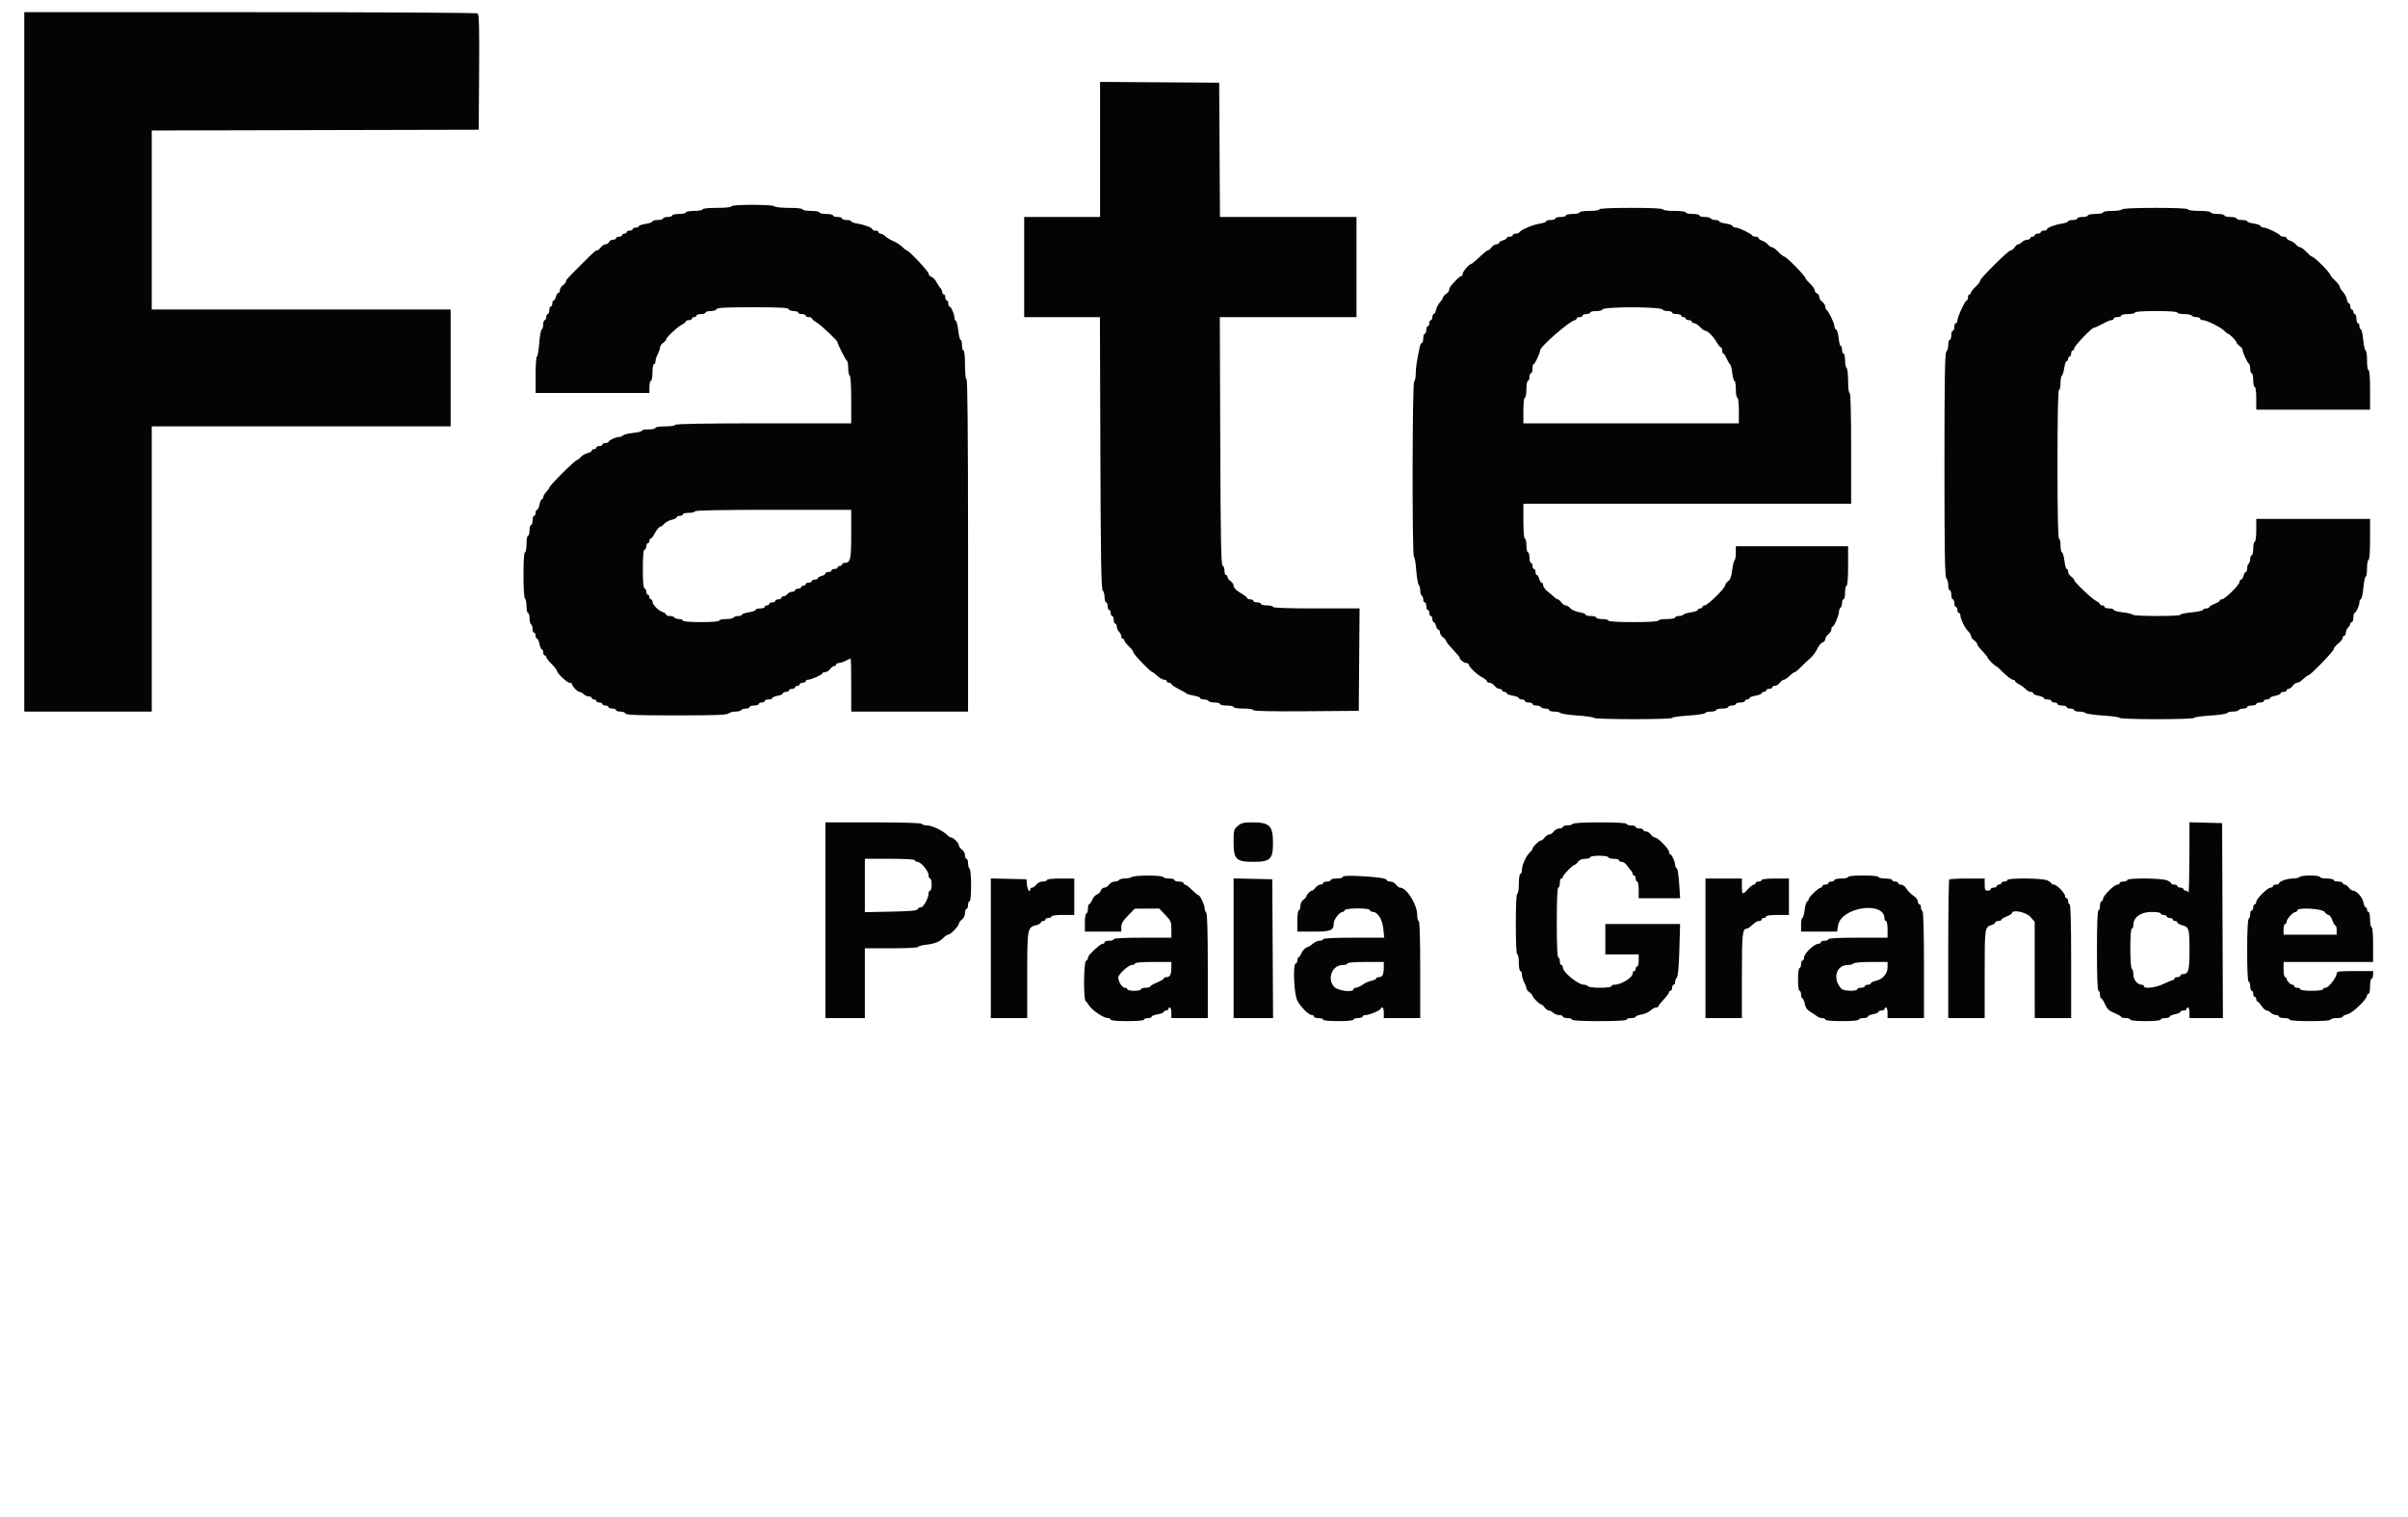 <svg id="svg" version="1.1" xmlns="http://www.w3.org/2000/svg" xmlns:xlink="http://www.w3.org/1999/xlink" width="400" height="251.972" viewBox="0, 0, 400,251.972"><g id="svgg"><path id="path0" d="M4.033 60.113 L 4.033 118.210 14.619 118.210 L 25.205 118.210 25.205 94.518 L 25.205 70.825 50.032 70.825 L 74.858 70.825 74.858 61.122 L 74.858 51.418 50.032 51.418 L 25.205 51.418 25.205 36.548 L 25.205 21.678 52.363 21.614 L 79.521 21.550 79.587 11.989 C 79.639 4.508,79.584 2.384,79.335 2.226 C 79.160 2.115,62.146 2.022,41.525 2.020 L 4.033 2.016 4.033 60.113 M182.735 24.824 L 182.735 36.043 176.434 36.043 L 170.132 36.043 170.132 44.360 L 170.132 52.678 176.422 52.678 L 182.712 52.678 182.786 75.224 C 182.844 92.844,182.930 97.838,183.176 98.085 C 183.349 98.258,183.491 98.774,183.491 99.231 C 183.491 99.689,183.604 100.063,183.743 100.063 C 183.882 100.063,183.995 100.347,183.995 100.693 C 183.995 101.040,184.108 101.323,184.247 101.323 C 184.386 101.323,184.499 101.550,184.499 101.827 C 184.499 102.105,184.612 102.331,184.751 102.331 C 184.890 102.331,185.003 102.615,185.003 102.962 C 185.003 103.308,185.117 103.592,185.255 103.592 C 185.394 103.592,185.507 103.810,185.507 104.078 C 185.507 104.345,185.677 104.734,185.885 104.942 C 186.093 105.150,186.263 105.498,186.263 105.716 C 186.263 105.934,186.377 106.112,186.515 106.112 C 186.654 106.112,186.767 106.237,186.767 106.389 C 186.767 106.541,187.108 106.984,187.524 107.372 C 187.940 107.761,188.280 108.219,188.280 108.390 C 188.280 108.690,191.145 111.657,191.435 111.657 C 191.514 111.657,191.884 111.941,192.258 112.287 C 192.632 112.634,193.137 112.917,193.381 112.917 C 193.625 112.917,193.825 113.031,193.825 113.170 C 193.825 113.308,193.995 113.422,194.203 113.422 C 194.411 113.422,194.581 113.517,194.581 113.634 C 194.581 113.751,195.120 114.118,195.778 114.450 C 196.437 114.782,197.032 115.126,197.101 115.215 C 197.171 115.303,197.710 115.457,198.299 115.555 C 198.888 115.654,199.370 115.838,199.370 115.964 C 199.370 116.091,199.647 116.194,199.985 116.194 C 200.324 116.194,200.670 116.307,200.756 116.446 C 200.842 116.585,201.302 116.698,201.779 116.698 C 202.256 116.698,202.647 116.812,202.647 116.950 C 202.647 117.089,203.157 117.202,203.781 117.202 C 204.405 117.202,204.915 117.316,204.915 117.454 C 204.915 117.596,205.629 117.706,206.553 117.706 C 207.491 117.706,208.192 117.815,208.192 117.962 C 208.192 118.130,211.161 118.195,216.950 118.151 L 225.709 118.084 225.775 109.578 L 225.842 101.071 218.655 101.071 C 214.032 101.071,211.468 100.981,211.468 100.819 C 211.468 100.681,211.014 100.567,210.460 100.567 C 209.905 100.567,209.452 100.454,209.452 100.315 C 209.452 100.176,209.168 100.063,208.822 100.063 C 208.475 100.063,208.192 99.950,208.192 99.811 C 208.192 99.672,207.965 99.559,207.687 99.559 C 207.410 99.559,207.183 99.470,207.183 99.361 C 207.183 99.252,206.815 98.947,206.364 98.682 C 205.319 98.068,204.915 97.665,204.915 97.238 C 204.915 97.051,204.688 96.734,204.411 96.534 C 204.134 96.335,203.907 96.026,203.907 95.849 C 203.907 95.671,203.793 95.526,203.655 95.526 C 203.516 95.526,203.403 95.195,203.403 94.791 C 203.403 94.387,203.261 94.009,203.088 93.951 C 202.840 93.868,202.757 89.453,202.700 73.262 L 202.627 52.678 213.979 52.678 L 225.331 52.678 225.331 44.360 L 225.331 36.043 213.991 36.043 L 202.652 36.043 202.586 24.890 L 202.520 13.737 192.628 13.671 L 182.735 13.605 182.735 24.824 M121.487 34.279 C 121.487 34.429,120.521 34.531,119.093 34.531 C 117.664 34.531,116.698 34.632,116.698 34.783 C 116.698 34.921,116.074 35.035,115.312 35.035 C 114.549 35.035,113.926 35.148,113.926 35.287 C 113.926 35.425,113.415 35.539,112.791 35.539 C 112.168 35.539,111.657 35.652,111.657 35.791 C 111.657 35.929,111.317 36.043,110.901 36.043 C 110.485 36.043,110.145 36.156,110.145 36.295 C 110.145 36.434,109.748 36.547,109.263 36.547 C 108.778 36.547,108.381 36.653,108.381 36.784 C 108.381 36.914,107.870 37.097,107.246 37.190 C 106.623 37.284,106.112 37.461,106.112 37.584 C 106.112 37.707,105.885 37.807,105.608 37.807 C 105.331 37.807,105.104 37.921,105.104 38.059 C 105.104 38.198,104.877 38.311,104.600 38.311 C 104.323 38.311,104.096 38.425,104.096 38.563 C 104.096 38.702,103.926 38.815,103.718 38.815 C 103.510 38.815,103.340 38.929,103.340 39.067 C 103.340 39.206,103.113 39.319,102.836 39.319 C 102.558 39.319,102.331 39.433,102.331 39.572 C 102.331 39.710,102.101 39.824,101.819 39.824 C 101.538 39.824,101.242 39.994,101.162 40.202 C 101.083 40.410,100.828 40.580,100.596 40.580 C 100.364 40.580,100.011 40.807,99.811 41.084 C 99.611 41.361,99.335 41.588,99.197 41.588 C 98.930 41.588,98.741 41.757,96.462 44.036 C 94.183 46.315,94.014 46.504,94.014 46.771 C 94.014 46.909,93.787 47.185,93.510 47.385 C 93.233 47.585,93.006 47.950,93.006 48.197 C 93.006 48.443,92.894 48.645,92.758 48.645 C 92.622 48.645,92.440 48.929,92.353 49.275 C 92.266 49.622,92.094 49.905,91.970 49.905 C 91.847 49.905,91.745 50.132,91.745 50.410 C 91.745 50.687,91.632 50.914,91.493 50.914 C 91.355 50.914,91.241 51.197,91.241 51.544 C 91.241 51.890,91.128 52.174,90.989 52.174 C 90.851 52.174,90.737 52.401,90.737 52.678 C 90.737 52.955,90.624 53.182,90.485 53.182 C 90.347 53.182,90.233 53.513,90.233 53.917 C 90.233 54.322,90.122 54.690,89.987 54.736 C 89.851 54.783,89.664 55.813,89.572 57.026 C 89.479 58.239,89.306 59.231,89.188 59.231 C 89.070 59.231,88.973 60.592,88.973 62.256 L 88.973 65.280 98.425 65.280 L 107.876 65.280 107.876 64.272 C 107.876 63.718,107.990 63.264,108.129 63.264 C 108.267 63.264,108.381 62.640,108.381 61.878 C 108.381 61.115,108.494 60.491,108.633 60.491 C 108.771 60.491,108.885 60.278,108.885 60.016 C 108.885 59.755,109.054 59.216,109.261 58.819 C 109.468 58.422,109.638 57.924,109.639 57.712 C 109.640 57.500,109.868 57.163,110.145 56.963 C 110.422 56.763,110.649 56.511,110.649 56.403 C 110.649 56.079,112.489 54.337,113.233 53.956 C 113.614 53.761,113.926 53.507,113.926 53.392 C 113.926 53.276,114.152 53.182,114.430 53.182 C 114.707 53.182,114.934 53.069,114.934 52.930 C 114.934 52.791,115.104 52.678,115.312 52.678 C 115.520 52.678,115.690 52.565,115.690 52.426 C 115.690 52.287,116.030 52.174,116.446 52.174 C 116.862 52.174,117.202 52.060,117.202 51.922 C 117.202 51.783,117.590 51.670,118.063 51.670 C 118.537 51.670,118.972 51.528,119.030 51.355 C 119.110 51.115,120.535 51.040,125.016 51.040 C 129.497 51.040,130.922 51.115,131.002 51.355 C 131.060 51.528,131.438 51.670,131.842 51.670 C 132.246 51.670,132.577 51.783,132.577 51.922 C 132.577 52.060,132.861 52.174,133.207 52.174 C 133.554 52.174,133.837 52.287,133.837 52.426 C 133.837 52.565,134.064 52.678,134.342 52.678 C 134.619 52.678,134.846 52.767,134.846 52.876 C 134.846 52.984,135.164 53.261,135.552 53.491 C 136.358 53.967,139.130 56.572,139.130 56.853 C 139.130 57.175,140.489 59.857,140.696 59.945 C 140.806 59.992,140.895 60.524,140.895 61.128 C 140.895 61.732,141.008 62.296,141.147 62.382 C 141.297 62.475,141.399 64.107,141.399 66.429 L 141.399 70.321 126.780 70.321 C 117.202 70.321,112.161 70.408,112.161 70.573 C 112.161 70.716,111.447 70.825,110.523 70.825 C 109.599 70.825,108.885 70.935,108.885 71.078 C 108.885 71.216,108.374 71.330,107.750 71.330 C 107.127 71.330,106.616 71.427,106.616 71.546 C 106.616 71.666,105.976 71.829,105.194 71.910 C 104.412 71.991,103.652 72.177,103.505 72.323 C 103.359 72.470,103.057 72.590,102.835 72.590 C 102.312 72.590,101.076 73.165,101.073 73.409 C 101.072 73.513,100.844 73.598,100.567 73.598 C 100.290 73.598,100.063 73.711,100.063 73.850 C 100.063 73.989,99.836 74.102,99.559 74.102 C 99.282 74.102,99.055 74.216,99.055 74.354 C 99.055 74.493,98.885 74.606,98.677 74.606 C 98.469 74.606,98.299 74.717,98.299 74.853 C 98.299 74.989,97.987 75.178,97.606 75.272 C 97.224 75.366,96.729 75.652,96.505 75.907 C 96.281 76.162,96.022 76.371,95.929 76.371 C 95.566 76.371,91.241 80.673,91.241 81.035 C 91.241 81.115,91.014 81.424,90.737 81.722 C 90.460 82.019,90.233 82.411,90.233 82.593 C 90.233 82.775,90.132 82.924,90.009 82.924 C 89.886 82.924,89.711 83.321,89.620 83.806 C 89.529 84.291,89.346 84.688,89.214 84.688 C 89.081 84.688,88.973 84.915,88.973 85.192 C 88.973 85.469,88.859 85.696,88.721 85.696 C 88.582 85.696,88.469 86.037,88.469 86.452 C 88.469 86.868,88.355 87.209,88.217 87.209 C 88.078 87.209,87.965 87.606,87.965 88.091 C 87.965 88.576,87.851 88.973,87.713 88.973 C 87.574 88.973,87.461 89.597,87.461 90.359 C 87.461 91.122,87.347 91.745,87.209 91.745 C 87.052 91.745,86.957 93.169,86.957 95.511 C 86.957 97.750,87.059 99.340,87.209 99.433 C 87.347 99.519,87.461 100.092,87.461 100.708 C 87.461 101.324,87.574 101.827,87.713 101.827 C 87.851 101.827,87.965 102.218,87.965 102.695 C 87.965 103.172,88.078 103.632,88.217 103.718 C 88.355 103.803,88.469 104.150,88.469 104.489 C 88.469 104.827,88.582 105.104,88.721 105.104 C 88.859 105.104,88.973 105.331,88.973 105.608 C 88.973 105.885,89.081 106.112,89.214 106.112 C 89.346 106.112,89.529 106.509,89.620 106.994 C 89.711 107.480,89.886 107.876,90.009 107.876 C 90.132 107.876,90.233 108.103,90.233 108.381 C 90.233 108.658,90.347 108.885,90.485 108.885 C 90.624 108.885,90.737 109.002,90.737 109.145 C 90.737 109.288,91.134 109.803,91.619 110.288 C 92.105 110.773,92.502 111.277,92.502 111.409 C 92.502 111.812,94.199 113.422,94.623 113.422 C 94.842 113.422,95.022 113.518,95.022 113.635 C 95.022 113.980,95.936 114.934,96.267 114.934 C 96.434 114.934,96.740 115.104,96.948 115.312 C 97.156 115.520,97.545 115.690,97.813 115.690 C 98.080 115.690,98.299 115.803,98.299 115.942 C 98.299 116.081,98.469 116.194,98.677 116.194 C 98.885 116.194,99.055 116.307,99.055 116.446 C 99.055 116.585,99.282 116.698,99.559 116.698 C 99.836 116.698,100.063 116.812,100.063 116.950 C 100.063 117.089,100.290 117.202,100.567 117.202 C 100.844 117.202,101.071 117.316,101.071 117.454 C 101.071 117.593,101.355 117.706,101.701 117.706 C 102.048 117.706,102.331 117.820,102.331 117.958 C 102.331 118.097,102.662 118.210,103.067 118.210 C 103.471 118.210,103.849 118.352,103.907 118.526 C 103.988 118.769,105.905 118.841,112.359 118.841 C 118.700 118.841,120.782 118.765,121.021 118.526 C 121.194 118.352,121.703 118.210,122.153 118.210 C 122.602 118.210,123.040 118.097,123.125 117.958 C 123.211 117.820,123.558 117.706,123.896 117.706 C 124.235 117.706,124.512 117.593,124.512 117.454 C 124.512 117.316,124.852 117.202,125.268 117.202 C 125.684 117.202,126.024 117.089,126.024 116.950 C 126.024 116.812,126.251 116.698,126.528 116.698 C 126.805 116.698,127.032 116.585,127.032 116.446 C 127.032 116.307,127.316 116.194,127.662 116.194 C 128.009 116.194,128.292 116.093,128.292 115.970 C 128.292 115.847,128.689 115.672,129.175 115.581 C 129.660 115.490,130.057 115.307,130.057 115.174 C 130.057 115.042,130.284 114.934,130.561 114.934 C 130.838 114.934,131.065 114.820,131.065 114.682 C 131.065 114.543,131.292 114.430,131.569 114.430 C 131.846 114.430,132.073 114.316,132.073 114.178 C 132.073 114.039,132.243 113.926,132.451 113.926 C 132.659 113.926,132.829 113.812,132.829 113.674 C 132.829 113.535,133.056 113.422,133.333 113.422 C 133.611 113.422,133.837 113.308,133.837 113.170 C 133.837 113.031,134.007 112.917,134.214 112.917 C 134.739 112.917,136.610 112.084,136.610 111.850 C 136.610 111.744,136.812 111.657,137.058 111.657 C 137.305 111.657,137.670 111.430,137.870 111.153 C 138.070 110.876,138.379 110.649,138.556 110.649 C 138.733 110.649,138.878 110.536,138.878 110.397 C 138.878 110.258,139.077 110.144,139.319 110.143 C 139.562 110.143,140.085 109.972,140.482 109.765 C 140.880 109.558,141.248 109.389,141.302 109.389 C 141.355 109.389,141.399 111.374,141.399 113.800 L 141.399 118.210 151.103 118.210 L 160.807 118.210 160.807 90.611 C 160.807 72.380,160.721 63.012,160.555 63.012 C 160.404 63.012,160.302 62.046,160.302 60.618 C 160.302 59.189,160.201 58.223,160.050 58.223 C 159.912 58.223,159.798 57.826,159.798 57.341 C 159.798 56.856,159.700 56.459,159.579 56.459 C 159.458 56.459,159.283 55.782,159.189 54.954 C 159.096 54.127,158.911 53.383,158.779 53.301 C 158.646 53.219,158.538 52.955,158.538 52.713 C 158.538 52.162,157.971 50.918,157.719 50.916 C 157.615 50.915,157.530 50.687,157.530 50.410 C 157.530 50.132,157.417 49.905,157.278 49.905 C 157.139 49.905,157.026 49.679,157.026 49.401 C 157.026 49.124,156.912 48.897,156.774 48.897 C 156.635 48.897,156.522 48.735,156.522 48.537 C 156.522 48.339,156.380 48.027,156.207 47.844 C 156.033 47.661,155.732 47.201,155.536 46.822 C 155.341 46.443,154.972 46.067,154.717 45.986 C 154.462 45.905,154.253 45.665,154.253 45.452 C 154.253 45.084,150.959 41.588,150.613 41.588 C 150.523 41.588,150.186 41.324,149.864 41.002 C 149.541 40.680,148.894 40.258,148.426 40.066 C 147.957 39.874,147.354 39.514,147.085 39.266 C 146.817 39.018,146.448 38.815,146.266 38.815 C 146.084 38.815,145.936 38.702,145.936 38.563 C 145.936 38.425,145.709 38.311,145.432 38.311 C 145.154 38.311,144.928 38.226,144.928 38.121 C 144.928 37.835,143.681 37.345,142.470 37.155 C 141.881 37.062,141.399 36.888,141.399 36.767 C 141.399 36.646,141.059 36.547,140.643 36.547 C 140.227 36.547,139.887 36.434,139.887 36.295 C 139.887 36.156,139.546 36.043,139.130 36.043 C 138.715 36.043,138.374 35.929,138.374 35.791 C 138.374 35.652,137.864 35.539,137.240 35.539 C 136.616 35.539,136.106 35.425,136.106 35.287 C 136.106 35.148,135.482 35.035,134.720 35.035 C 133.957 35.035,133.333 34.921,133.333 34.783 C 133.333 34.633,132.414 34.531,131.080 34.531 C 129.840 34.531,128.756 34.417,128.670 34.279 C 128.579 34.130,127.072 34.026,125.001 34.026 C 122.826 34.026,121.487 34.123,121.487 34.279 M265.658 34.783 C 265.658 34.925,264.944 35.035,264.020 35.035 C 263.096 35.035,262.382 35.145,262.382 35.287 C 262.382 35.425,261.871 35.539,261.248 35.539 C 260.624 35.539,260.113 35.652,260.113 35.791 C 260.113 35.929,259.716 36.043,259.231 36.043 C 258.746 36.043,258.349 36.156,258.349 36.295 C 258.349 36.434,258.009 36.547,257.593 36.547 C 257.177 36.547,256.837 36.647,256.837 36.770 C 256.837 36.893,256.323 37.071,255.695 37.165 C 254.596 37.330,252.515 38.237,252.342 38.626 C 252.296 38.730,252.041 38.815,251.775 38.815 C 251.509 38.815,251.292 38.929,251.292 39.067 C 251.292 39.206,251.065 39.319,250.788 39.319 C 250.510 39.319,250.284 39.421,250.284 39.544 C 250.284 39.668,250.000 39.840,249.653 39.927 C 249.307 40.014,249.023 40.196,249.023 40.332 C 249.023 40.468,248.822 40.580,248.575 40.580 C 248.328 40.580,247.963 40.807,247.763 41.084 C 247.563 41.361,247.307 41.588,247.194 41.588 C 247.003 41.588,246.723 41.818,245.125 43.289 C 244.787 43.601,244.442 43.856,244.360 43.856 C 244.045 43.856,242.974 45.113,242.974 45.483 C 242.974 45.697,242.866 45.873,242.734 45.873 C 242.513 45.873,241.815 46.531,241.021 47.488 C 240.848 47.697,240.706 48.015,240.706 48.196 C 240.706 48.376,240.479 48.666,240.202 48.839 C 239.924 49.012,239.698 49.271,239.698 49.414 C 239.698 49.557,239.476 49.912,239.206 50.202 C 238.936 50.492,238.643 51.055,238.556 51.452 C 238.469 51.849,238.293 52.174,238.165 52.174 C 238.038 52.174,237.933 52.401,237.933 52.678 C 237.933 52.955,237.820 53.182,237.681 53.182 C 237.543 53.182,237.429 53.409,237.429 53.686 C 237.429 53.963,237.316 54.190,237.177 54.190 C 237.038 54.190,236.925 54.474,236.925 54.820 C 236.925 55.167,236.812 55.451,236.673 55.451 C 236.534 55.451,236.421 55.791,236.421 56.207 C 236.421 56.623,236.320 56.963,236.197 56.963 C 236.075 56.963,235.910 57.275,235.831 57.656 C 235.319 60.131,235.189 61.002,235.176 62.052 C 235.167 62.702,235.047 63.304,234.909 63.390 C 234.595 63.584,234.558 92.502,234.871 92.502 C 234.990 92.502,235.162 93.491,235.255 94.700 C 235.348 95.909,235.535 97.010,235.671 97.145 C 235.806 97.280,235.917 97.702,235.917 98.082 C 235.917 98.462,236.030 98.843,236.169 98.929 C 236.307 99.014,236.421 99.305,236.421 99.574 C 236.421 99.843,236.534 100.063,236.673 100.063 C 236.812 100.063,236.925 100.347,236.925 100.693 C 236.925 101.040,237.038 101.323,237.177 101.323 C 237.316 101.323,237.429 101.550,237.429 101.827 C 237.429 102.105,237.543 102.331,237.681 102.331 C 237.820 102.331,237.933 102.558,237.933 102.836 C 237.933 103.113,238.034 103.340,238.158 103.340 C 238.282 103.340,238.454 103.623,238.541 103.970 C 238.628 104.316,238.810 104.600,238.946 104.600 C 239.082 104.600,239.193 104.802,239.193 105.048 C 239.193 105.295,239.420 105.660,239.698 105.860 C 239.975 106.060,240.202 106.317,240.202 106.431 C 240.202 106.546,240.457 106.916,240.769 107.255 C 242.207 108.817,242.470 109.129,242.470 109.272 C 242.470 109.575,243.199 110.145,243.586 110.145 C 243.804 110.145,243.982 110.246,243.982 110.370 C 243.982 110.756,245.335 112.066,246.191 112.508 C 246.640 112.741,247.007 113.041,247.007 113.176 C 247.007 113.311,247.209 113.422,247.455 113.422 C 247.702 113.422,248.067 113.648,248.267 113.926 C 248.467 114.203,248.832 114.430,249.079 114.430 C 249.326 114.430,249.527 114.543,249.527 114.682 C 249.527 114.820,249.698 114.934,249.905 114.934 C 250.113 114.934,250.284 115.037,250.284 115.164 C 250.284 115.290,250.737 115.470,251.292 115.564 C 251.846 115.658,252.300 115.838,252.300 115.964 C 252.300 116.091,252.527 116.194,252.804 116.194 C 253.081 116.194,253.308 116.307,253.308 116.446 C 253.308 116.585,253.592 116.698,253.938 116.698 C 254.285 116.698,254.568 116.812,254.568 116.950 C 254.568 117.089,254.845 117.202,255.184 117.202 C 255.522 117.202,255.869 117.316,255.955 117.454 C 256.040 117.593,256.387 117.706,256.726 117.706 C 257.064 117.706,257.341 117.820,257.341 117.958 C 257.341 118.097,257.715 118.210,258.173 118.210 C 258.630 118.210,259.112 118.317,259.244 118.448 C 259.376 118.578,260.649 118.765,262.075 118.862 C 263.500 118.960,264.726 119.137,264.799 119.255 C 264.973 119.537,277.757 119.537,277.757 119.256 C 277.757 119.138,278.976 118.963,280.466 118.867 C 281.957 118.771,283.214 118.584,283.260 118.452 C 283.306 118.319,283.731 118.210,284.205 118.210 C 284.679 118.210,285.066 118.097,285.066 117.958 C 285.066 117.820,285.520 117.706,286.074 117.706 C 286.629 117.706,287.083 117.593,287.083 117.454 C 287.083 117.316,287.366 117.202,287.713 117.202 C 288.059 117.202,288.343 117.089,288.343 116.950 C 288.343 116.812,288.683 116.698,289.099 116.698 C 289.515 116.698,289.855 116.585,289.855 116.446 C 289.855 116.307,290.025 116.194,290.233 116.194 C 290.441 116.194,290.611 116.091,290.611 115.964 C 290.611 115.838,291.065 115.658,291.619 115.564 C 292.174 115.470,292.628 115.290,292.628 115.164 C 292.628 115.037,292.798 114.934,293.006 114.934 C 293.214 114.934,293.384 114.820,293.384 114.682 C 293.384 114.543,293.611 114.430,293.888 114.430 C 294.165 114.430,294.392 114.316,294.392 114.178 C 294.392 114.039,294.594 113.926,294.840 113.926 C 295.087 113.926,295.452 113.699,295.652 113.422 C 295.852 113.144,296.155 112.917,296.326 112.917 C 296.498 112.917,296.921 112.634,297.268 112.287 C 297.614 111.941,297.998 111.657,298.121 111.657 C 298.243 111.657,298.694 111.289,299.123 110.838 C 299.552 110.388,300.244 109.735,300.661 109.389 C 301.078 109.042,301.612 108.336,301.848 107.819 C 302.084 107.302,302.488 106.813,302.745 106.731 C 303.003 106.649,303.214 106.388,303.214 106.151 C 303.214 105.914,303.440 105.556,303.718 105.356 C 303.995 105.156,304.222 104.791,304.222 104.544 C 304.222 104.298,304.308 104.096,304.414 104.096 C 304.674 104.096,305.482 102.198,305.482 101.588 C 305.482 101.320,305.595 101.031,305.734 100.945 C 305.873 100.860,305.986 100.513,305.986 100.174 C 305.986 99.836,306.100 99.559,306.238 99.559 C 306.377 99.559,306.490 99.049,306.490 98.425 C 306.490 97.801,306.604 97.290,306.742 97.290 C 306.897 97.290,306.994 96.030,306.994 94.014 L 306.994 90.737 297.669 90.737 L 288.343 90.737 288.343 91.857 C 288.343 92.472,288.244 93.037,288.124 93.111 C 288.004 93.186,287.830 93.907,287.739 94.714 C 287.621 95.754,287.429 96.285,287.076 96.539 C 286.802 96.736,286.578 97.048,286.578 97.233 C 286.578 97.697,283.657 100.567,283.184 100.567 C 282.971 100.567,282.798 100.681,282.798 100.819 C 282.798 100.958,282.628 101.071,282.420 101.071 C 282.212 101.071,282.042 101.178,282.042 101.308 C 282.042 101.438,281.530 101.621,280.904 101.715 C 280.279 101.809,279.705 101.986,279.629 102.108 C 279.553 102.231,279.214 102.331,278.876 102.331 C 278.538 102.331,278.261 102.445,278.261 102.583 C 278.261 102.722,277.637 102.836,276.875 102.836 C 276.112 102.836,275.488 102.949,275.488 103.088 C 275.488 103.245,273.934 103.340,271.330 103.340 C 268.725 103.340,267.171 103.245,267.171 103.088 C 267.171 102.949,266.717 102.836,266.163 102.836 C 265.608 102.836,265.154 102.722,265.154 102.583 C 265.154 102.445,264.757 102.331,264.272 102.331 C 263.787 102.331,263.390 102.228,263.390 102.102 C 263.390 101.975,262.909 101.790,262.320 101.691 C 261.732 101.591,261.066 101.298,260.841 101.039 C 260.616 100.779,260.272 100.567,260.076 100.567 C 259.881 100.567,259.557 100.340,259.357 100.063 C 259.157 99.786,258.897 99.559,258.780 99.559 C 258.662 99.559,258.423 99.417,258.249 99.244 C 258.076 99.071,257.575 98.645,257.135 98.299 C 256.696 97.952,256.336 97.470,256.335 97.227 C 256.334 96.985,256.221 96.786,256.085 96.786 C 255.949 96.786,255.767 96.503,255.680 96.156 C 255.593 95.810,255.421 95.526,255.297 95.526 C 255.174 95.526,255.072 95.299,255.072 95.022 C 255.072 94.745,254.959 94.518,254.820 94.518 C 254.682 94.518,254.568 94.291,254.568 94.014 C 254.568 93.737,254.455 93.510,254.316 93.510 C 254.178 93.510,254.064 93.113,254.064 92.628 C 254.064 92.142,253.951 91.745,253.812 91.745 C 253.674 91.745,253.560 91.235,253.560 90.611 C 253.560 89.987,253.447 89.477,253.308 89.477 C 253.155 89.477,253.056 88.343,253.056 86.578 L 253.056 83.680 280.277 83.680 L 307.498 83.680 307.498 74.480 C 307.498 68.515,307.410 65.280,307.246 65.280 C 307.100 65.280,306.994 64.445,306.994 63.279 C 306.994 62.178,306.881 61.207,306.742 61.122 C 306.604 61.036,306.490 60.462,306.490 59.846 C 306.490 59.231,306.377 58.727,306.238 58.727 C 306.100 58.727,305.986 58.444,305.986 58.097 C 305.986 57.750,305.887 57.467,305.766 57.467 C 305.645 57.467,305.489 56.876,305.420 56.154 C 305.351 55.432,305.166 54.799,305.010 54.747 C 304.854 54.695,304.726 54.446,304.726 54.193 C 304.726 53.695,303.710 51.596,303.403 51.460 C 303.299 51.414,303.214 51.183,303.214 50.948 C 303.214 50.713,302.987 50.357,302.710 50.158 C 302.432 49.958,302.205 49.589,302.205 49.338 C 302.205 49.087,302.035 48.816,301.827 48.736 C 301.619 48.657,301.449 48.422,301.449 48.215 C 301.449 48.009,301.109 47.521,300.693 47.133 C 300.277 46.744,299.937 46.354,299.937 46.265 C 299.937 45.883,296.718 42.596,296.344 42.596 C 296.213 42.596,295.789 42.256,295.400 41.840 C 295.012 41.424,294.554 41.084,294.383 41.084 C 294.213 41.084,293.890 40.873,293.665 40.616 C 293.441 40.358,293.003 40.067,292.691 39.969 C 292.379 39.870,292.124 39.684,292.124 39.555 C 292.124 39.425,291.906 39.319,291.640 39.319 C 291.375 39.319,291.120 39.234,291.073 39.130 C 290.937 38.823,288.838 37.807,288.340 37.807 C 288.087 37.807,287.840 37.686,287.791 37.539 C 287.742 37.391,287.222 37.206,286.636 37.128 C 286.050 37.049,285.570 36.886,285.570 36.766 C 285.570 36.645,285.293 36.547,284.955 36.547 C 284.617 36.547,284.270 36.434,284.184 36.295 C 284.098 36.156,283.638 36.043,283.161 36.043 C 282.684 36.043,282.294 35.929,282.294 35.791 C 282.294 35.652,281.783 35.539,281.159 35.539 C 280.536 35.539,280.025 35.425,280.025 35.287 C 280.025 35.141,279.227 35.035,278.135 35.035 C 277.043 35.035,276.244 34.928,276.244 34.783 C 276.244 34.623,274.312 34.531,270.951 34.531 C 267.591 34.531,265.658 34.623,265.658 34.783 M352.489 34.783 C 352.403 34.921,351.659 35.035,350.836 35.035 C 350.006 35.035,349.338 35.147,349.338 35.287 C 349.338 35.425,348.771 35.539,348.078 35.539 C 347.385 35.539,346.818 35.652,346.818 35.791 C 346.818 35.929,346.421 36.043,345.936 36.043 C 345.451 36.043,345.054 36.156,345.054 36.295 C 345.054 36.434,344.713 36.547,344.297 36.547 C 343.882 36.547,343.541 36.646,343.541 36.767 C 343.541 36.888,343.059 37.062,342.470 37.155 C 341.259 37.345,340.013 37.835,340.013 38.121 C 340.013 38.226,339.786 38.311,339.509 38.311 C 339.231 38.311,339.004 38.425,339.004 38.563 C 339.004 38.702,338.778 38.815,338.500 38.815 C 338.223 38.815,337.996 38.929,337.996 39.067 C 337.996 39.206,337.826 39.319,337.618 39.319 C 337.410 39.319,337.240 39.433,337.240 39.572 C 337.240 39.710,337.021 39.824,336.754 39.824 C 336.487 39.824,336.098 39.994,335.890 40.202 C 335.682 40.410,335.391 40.580,335.244 40.580 C 335.096 40.580,334.834 40.807,334.661 41.084 C 334.488 41.361,334.195 41.588,334.011 41.588 C 333.601 41.588,328.922 46.232,328.922 46.640 C 328.922 46.800,328.582 47.249,328.166 47.637 C 327.750 48.026,327.410 48.468,327.410 48.620 C 327.410 48.773,327.297 48.897,327.158 48.897 C 327.020 48.897,326.906 49.124,326.906 49.401 C 326.906 49.679,326.813 49.905,326.698 49.905 C 326.433 49.905,325.142 52.686,325.142 53.257 C 325.142 53.493,325.028 53.686,324.890 53.686 C 324.751 53.686,324.638 53.970,324.638 54.316 C 324.638 54.663,324.524 54.946,324.386 54.946 C 324.247 54.946,324.134 55.287,324.134 55.703 C 324.134 56.118,324.020 56.459,323.882 56.459 C 323.743 56.459,323.629 56.833,323.629 57.290 C 323.629 57.748,323.488 58.264,323.314 58.437 C 323.068 58.684,322.999 62.788,322.999 77.253 C 322.999 91.717,323.068 95.822,323.314 96.068 C 323.488 96.241,323.629 96.757,323.629 97.215 C 323.629 97.672,323.743 98.047,323.882 98.047 C 324.020 98.047,324.134 98.387,324.134 98.803 C 324.134 99.219,324.247 99.559,324.386 99.559 C 324.524 99.559,324.638 99.842,324.638 100.189 C 324.638 100.536,324.751 100.819,324.890 100.819 C 325.028 100.819,325.142 101.046,325.142 101.323 C 325.142 101.601,325.255 101.827,325.394 101.827 C 325.532 101.827,325.646 102.009,325.646 102.230 C 325.646 102.821,326.432 104.410,326.956 104.881 C 327.206 105.106,327.410 105.449,327.410 105.645 C 327.410 105.841,327.637 106.164,327.914 106.364 C 328.192 106.564,328.418 106.821,328.418 106.935 C 328.418 107.156,328.709 107.538,329.616 108.507 C 329.928 108.841,330.183 109.181,330.183 109.263 C 330.183 109.454,331.374 110.649,331.564 110.649 C 331.643 110.649,332.219 111.159,332.843 111.783 C 333.466 112.407,334.144 112.917,334.348 112.917 C 334.552 112.917,334.720 113.012,334.720 113.127 C 334.720 113.242,335.032 113.497,335.413 113.692 C 335.794 113.888,336.289 114.247,336.513 114.491 C 336.738 114.735,337.106 114.934,337.333 114.934 C 337.559 114.934,337.744 115.042,337.744 115.174 C 337.744 115.307,338.141 115.490,338.626 115.581 C 339.112 115.672,339.509 115.847,339.509 115.970 C 339.509 116.093,339.792 116.194,340.139 116.194 C 340.485 116.194,340.769 116.307,340.769 116.446 C 340.769 116.585,340.996 116.698,341.273 116.698 C 341.550 116.698,341.777 116.812,341.777 116.950 C 341.777 117.089,342.117 117.202,342.533 117.202 C 342.949 117.202,343.289 117.316,343.289 117.454 C 343.289 117.593,343.573 117.706,343.919 117.706 C 344.266 117.706,344.549 117.820,344.549 117.958 C 344.549 118.097,344.924 118.210,345.381 118.210 C 345.839 118.210,346.321 118.318,346.453 118.451 C 346.585 118.583,347.912 118.769,349.402 118.866 C 350.892 118.962,352.111 119.138,352.111 119.256 C 352.111 119.374,354.890 119.471,358.286 119.471 C 361.682 119.471,364.461 119.374,364.461 119.256 C 364.461 119.138,365.681 118.963,367.171 118.867 C 368.661 118.771,369.918 118.584,369.964 118.452 C 370.011 118.319,370.429 118.210,370.895 118.210 C 371.360 118.210,371.811 118.097,371.897 117.958 C 371.982 117.820,372.329 117.706,372.668 117.706 C 373.006 117.706,373.283 117.593,373.283 117.454 C 373.283 117.316,373.623 117.202,374.039 117.202 C 374.455 117.202,374.795 117.089,374.795 116.950 C 374.795 116.812,375.079 116.698,375.425 116.698 C 375.772 116.698,376.055 116.585,376.055 116.446 C 376.055 116.307,376.282 116.194,376.560 116.194 C 376.837 116.194,377.064 116.093,377.064 115.970 C 377.064 115.847,377.461 115.672,377.946 115.581 C 378.431 115.490,378.828 115.307,378.828 115.174 C 378.828 115.042,379.055 114.934,379.332 114.934 C 379.609 114.934,379.836 114.820,379.836 114.682 C 379.836 114.543,379.981 114.430,380.159 114.430 C 380.336 114.430,380.645 114.203,380.844 113.926 C 381.044 113.648,381.361 113.422,381.548 113.422 C 381.735 113.422,382.047 113.280,382.240 113.106 C 382.987 112.436,383.349 112.161,383.483 112.161 C 383.800 112.161,387.650 108.186,387.652 107.856 C 387.653 107.659,387.993 107.230,388.408 106.903 C 388.823 106.575,389.162 106.150,389.162 105.958 C 389.162 105.765,389.275 105.608,389.414 105.608 C 389.553 105.608,389.666 105.389,389.666 105.122 C 389.666 104.855,389.836 104.466,390.044 104.258 C 390.252 104.050,390.422 103.758,390.422 103.610 C 390.422 103.461,390.536 103.340,390.674 103.340 C 390.813 103.340,390.926 102.999,390.926 102.583 C 390.926 102.168,391.011 101.826,391.115 101.825 C 391.366 101.823,391.934 100.580,391.934 100.034 C 391.934 99.796,392.045 99.563,392.180 99.517 C 392.314 99.471,392.501 98.611,392.594 97.606 C 392.687 96.601,392.860 95.778,392.979 95.778 C 393.098 95.778,393.195 95.154,393.195 94.392 C 393.195 93.629,393.308 93.006,393.447 93.006 C 393.602 93.006,393.699 91.703,393.699 89.603 L 393.699 86.200 384.247 86.200 L 374.795 86.200 374.795 88.091 C 374.795 89.183,374.689 89.981,374.543 89.981 C 374.405 89.981,374.291 90.491,374.291 91.115 C 374.291 91.739,374.178 92.250,374.039 92.250 C 373.900 92.250,373.787 92.526,373.787 92.865 C 373.787 93.203,373.674 93.550,373.535 93.636 C 373.396 93.721,373.283 94.068,373.283 94.407 C 373.283 94.745,373.182 95.022,373.058 95.022 C 372.935 95.022,372.762 95.306,372.675 95.652 C 372.588 95.999,372.406 96.282,372.270 96.282 C 372.134 96.282,372.023 96.456,372.023 96.668 C 372.023 97.141,369.571 99.559,369.092 99.559 C 368.902 99.559,368.746 99.651,368.746 99.764 C 368.746 99.877,368.349 100.125,367.864 100.315 C 367.379 100.505,366.982 100.753,366.982 100.866 C 366.982 100.979,366.764 101.071,366.499 101.071 C 366.233 101.071,365.978 101.182,365.932 101.316 C 365.885 101.451,365.025 101.638,364.020 101.731 C 363.015 101.824,362.193 101.997,362.193 102.116 C 362.193 102.400,354.449 102.397,354.274 102.113 C 354.199 101.992,353.455 101.816,352.621 101.722 C 351.786 101.628,351.103 101.442,351.103 101.311 C 351.103 101.179,350.762 101.071,350.347 101.071 C 349.931 101.071,349.590 100.958,349.590 100.819 C 349.590 100.681,349.420 100.567,349.212 100.567 C 349.004 100.567,348.834 100.473,348.834 100.358 C 348.834 100.242,348.522 99.987,348.141 99.791 C 347.390 99.403,344.549 96.679,344.549 96.346 C 344.549 96.233,344.323 95.978,344.045 95.778 C 343.768 95.578,343.541 95.213,343.541 94.966 C 343.541 94.720,343.441 94.518,343.318 94.518 C 343.196 94.518,343.017 93.894,342.922 93.132 C 342.827 92.369,342.644 91.745,342.515 91.745 C 342.386 91.745,342.281 91.235,342.281 90.611 C 342.281 89.987,342.168 89.477,342.029 89.477 C 341.864 89.477,341.777 85.192,341.777 77.127 C 341.777 69.061,341.864 64.776,342.029 64.776 C 342.168 64.776,342.281 64.273,342.281 63.657 C 342.281 63.041,342.381 62.476,342.504 62.400 C 342.627 62.324,342.804 61.750,342.898 61.125 C 342.991 60.499,343.175 59.987,343.305 59.987 C 343.435 59.987,343.541 59.817,343.541 59.609 C 343.541 59.401,343.655 59.231,343.793 59.231 C 343.932 59.231,344.045 59.004,344.045 58.727 C 344.045 58.450,344.159 58.223,344.297 58.223 C 344.436 58.223,344.549 58.073,344.549 57.889 C 344.549 57.487,347.454 54.442,347.837 54.442 C 347.986 54.442,348.615 54.159,349.236 53.812 C 349.857 53.466,350.531 53.182,350.734 53.182 C 350.937 53.182,351.103 53.069,351.103 52.930 C 351.103 52.791,351.386 52.678,351.733 52.678 C 352.079 52.678,352.363 52.565,352.363 52.426 C 352.363 52.287,352.873 52.174,353.497 52.174 C 354.121 52.174,354.631 52.060,354.631 51.922 C 354.631 51.766,355.976 51.670,358.160 51.670 C 360.344 51.670,361.689 51.766,361.689 51.922 C 361.689 52.060,362.192 52.174,362.808 52.174 C 363.424 52.174,363.998 52.287,364.083 52.426 C 364.169 52.565,364.516 52.678,364.854 52.678 C 365.193 52.678,365.469 52.791,365.469 52.930 C 365.469 53.069,365.674 53.182,365.924 53.182 C 366.544 53.182,369.029 54.430,369.532 54.993 C 369.756 55.245,370.016 55.451,370.110 55.451 C 370.353 55.451,371.519 56.646,371.519 56.896 C 371.519 57.010,371.745 57.267,372.023 57.467 C 372.300 57.667,372.527 57.971,372.527 58.144 C 372.527 58.558,373.356 60.342,373.598 60.449 C 373.702 60.496,373.787 60.864,373.787 61.269 C 373.787 61.673,373.900 62.004,374.039 62.004 C 374.178 62.004,374.291 62.514,374.291 63.138 C 374.291 63.762,374.405 64.272,374.543 64.272 C 374.689 64.272,374.795 65.070,374.795 66.163 L 374.795 68.053 384.247 68.053 L 393.699 68.053 393.699 64.776 C 393.699 62.760,393.602 61.500,393.447 61.500 C 393.305 61.500,393.195 60.786,393.195 59.861 C 393.195 58.960,393.093 58.223,392.968 58.223 C 392.844 58.223,392.662 57.429,392.565 56.459 C 392.467 55.488,392.285 54.694,392.161 54.694 C 392.036 54.694,391.934 54.468,391.934 54.190 C 391.934 53.913,391.821 53.686,391.682 53.686 C 391.544 53.686,391.430 53.346,391.430 52.930 C 391.430 52.514,391.317 52.174,391.178 52.174 C 391.040 52.174,390.926 52.004,390.926 51.796 C 390.926 51.588,390.813 51.418,390.674 51.418 C 390.536 51.418,390.422 51.191,390.422 50.914 C 390.422 50.636,390.323 50.410,390.202 50.410 C 390.080 50.410,389.918 50.098,389.841 49.716 C 389.764 49.335,389.466 48.773,389.179 48.467 C 388.892 48.161,388.658 47.781,388.658 47.623 C 388.658 47.465,388.318 47.017,387.902 46.629 C 387.486 46.240,387.146 45.855,387.146 45.774 C 387.146 45.351,384.401 42.596,383.981 42.596 C 383.892 42.596,383.501 42.256,383.113 41.840 C 382.724 41.424,382.267 41.084,382.096 41.084 C 381.925 41.084,381.602 40.873,381.378 40.616 C 381.154 40.358,380.715 40.067,380.403 39.969 C 380.091 39.870,379.836 39.684,379.836 39.555 C 379.836 39.425,379.619 39.319,379.353 39.319 C 379.087 39.319,378.832 39.234,378.786 39.130 C 378.649 38.823,376.551 37.807,376.053 37.807 C 375.800 37.807,375.553 37.686,375.504 37.539 C 375.455 37.391,374.935 37.206,374.349 37.128 C 373.763 37.049,373.283 36.886,373.283 36.766 C 373.283 36.645,372.886 36.547,372.401 36.547 C 371.916 36.547,371.519 36.434,371.519 36.295 C 371.519 36.156,371.065 36.043,370.510 36.043 C 369.956 36.043,369.502 35.929,369.502 35.791 C 369.502 35.652,368.992 35.539,368.368 35.539 C 367.744 35.539,367.234 35.425,367.234 35.287 C 367.234 35.141,366.436 35.035,365.343 35.035 C 364.251 35.035,363.453 34.928,363.453 34.783 C 363.453 34.622,361.484 34.531,358.049 34.531 C 354.718 34.531,352.585 34.627,352.489 34.783 M276.202 51.436 C 276.249 51.565,276.617 51.670,277.022 51.670 C 277.426 51.670,277.757 51.783,277.757 51.922 C 277.757 52.060,278.097 52.174,278.513 52.174 C 278.929 52.174,279.269 52.287,279.269 52.426 C 279.269 52.565,279.439 52.678,279.647 52.678 C 279.855 52.678,280.025 52.791,280.025 52.930 C 280.025 53.069,280.252 53.182,280.529 53.182 C 280.807 53.182,281.033 53.296,281.033 53.434 C 281.033 53.573,281.209 53.686,281.424 53.686 C 281.638 53.686,282.076 53.970,282.398 54.316 C 282.719 54.663,283.115 54.946,283.279 54.946 C 283.675 54.946,284.596 55.886,285.195 56.900 C 285.461 57.350,285.768 57.719,285.877 57.719 C 285.985 57.719,286.074 57.946,286.074 58.223 C 286.074 58.500,286.160 58.727,286.265 58.727 C 286.370 58.727,286.616 59.096,286.812 59.546 C 287.008 59.997,287.265 60.431,287.384 60.510 C 287.503 60.590,287.669 61.242,287.754 61.960 C 287.839 62.677,288.007 63.264,288.126 63.264 C 288.245 63.264,288.343 63.888,288.343 64.650 C 288.343 65.413,288.456 66.037,288.595 66.037 C 288.743 66.037,288.847 66.919,288.847 68.179 L 288.847 70.321 270.951 70.321 L 253.056 70.321 253.056 68.179 C 253.056 66.919,253.160 66.037,253.308 66.037 C 253.447 66.037,253.560 65.413,253.560 64.650 C 253.560 63.888,253.674 63.264,253.812 63.264 C 253.951 63.264,254.064 62.980,254.064 62.634 C 254.064 62.287,254.178 62.004,254.316 62.004 C 254.455 62.004,254.568 61.664,254.568 61.248 C 254.568 60.832,254.655 60.491,254.761 60.491 C 254.963 60.491,255.829 58.652,255.829 58.224 C 255.829 57.568,260.886 53.182,261.643 53.182 C 261.772 53.182,261.878 53.069,261.878 52.930 C 261.878 52.791,262.105 52.678,262.382 52.678 C 262.659 52.678,262.886 52.565,262.886 52.426 C 262.886 52.287,263.170 52.174,263.516 52.174 C 263.863 52.174,264.146 52.060,264.146 51.922 C 264.146 51.783,264.600 51.670,265.154 51.670 C 265.709 51.670,266.163 51.562,266.163 51.429 C 266.163 50.918,276.019 50.925,276.202 51.436 M141.399 88.739 C 141.399 92.942,141.266 93.510,140.283 93.510 C 140.065 93.510,139.887 93.623,139.887 93.762 C 139.887 93.900,139.716 94.014,139.509 94.014 C 139.301 94.014,139.130 94.127,139.130 94.266 C 139.130 94.405,138.904 94.518,138.626 94.518 C 138.349 94.518,138.122 94.631,138.122 94.770 C 138.122 94.909,137.895 95.022,137.618 95.022 C 137.341 95.022,137.114 95.133,137.114 95.269 C 137.114 95.405,136.830 95.588,136.484 95.675 C 136.137 95.762,135.854 95.934,135.854 96.058 C 135.854 96.181,135.627 96.282,135.350 96.282 C 135.072 96.282,134.846 96.396,134.846 96.534 C 134.846 96.673,134.619 96.786,134.342 96.786 C 134.064 96.786,133.837 96.900,133.837 97.038 C 133.837 97.177,133.667 97.290,133.459 97.290 C 133.251 97.290,133.081 97.404,133.081 97.543 C 133.081 97.681,132.854 97.795,132.577 97.795 C 132.300 97.795,132.073 97.908,132.073 98.047 C 132.073 98.185,131.860 98.299,131.600 98.299 C 131.340 98.299,130.985 98.469,130.813 98.677 C 130.640 98.885,130.343 99.055,130.152 99.055 C 129.961 99.055,129.805 99.168,129.805 99.307 C 129.805 99.445,129.578 99.559,129.301 99.559 C 129.023 99.559,128.796 99.672,128.796 99.811 C 128.796 99.950,128.570 100.063,128.292 100.063 C 128.015 100.063,127.788 100.176,127.788 100.315 C 127.788 100.454,127.618 100.567,127.410 100.567 C 127.202 100.567,127.032 100.681,127.032 100.819 C 127.032 100.958,126.692 101.071,126.276 101.071 C 125.860 101.071,125.520 101.178,125.520 101.308 C 125.520 101.438,125.009 101.621,124.386 101.714 C 123.762 101.808,123.251 101.985,123.251 102.108 C 123.251 102.231,122.975 102.331,122.636 102.331 C 122.298 102.331,121.951 102.445,121.865 102.583 C 121.779 102.722,121.206 102.836,120.590 102.836 C 119.974 102.836,119.471 102.949,119.471 103.088 C 119.471 103.242,118.294 103.340,116.446 103.340 C 114.598 103.340,113.422 103.242,113.422 103.088 C 113.422 102.949,113.145 102.836,112.806 102.836 C 112.468 102.836,112.121 102.722,112.035 102.583 C 111.950 102.445,111.603 102.331,111.264 102.331 C 110.926 102.331,110.649 102.226,110.649 102.096 C 110.649 101.967,110.403 101.783,110.103 101.688 C 109.389 101.461,108.381 100.443,108.381 99.948 C 108.381 99.734,108.267 99.559,108.129 99.559 C 107.990 99.559,107.876 99.389,107.876 99.181 C 107.876 98.973,107.763 98.803,107.624 98.803 C 107.486 98.803,107.372 98.585,107.372 98.320 C 107.372 98.054,107.240 97.792,107.078 97.739 C 106.875 97.671,106.784 96.673,106.784 94.518 C 106.784 92.363,106.875 91.365,107.078 91.297 C 107.240 91.243,107.372 90.982,107.372 90.716 C 107.372 90.451,107.486 90.233,107.624 90.233 C 107.763 90.233,107.876 90.063,107.876 89.855 C 107.876 89.647,107.971 89.477,108.086 89.477 C 108.201 89.477,108.456 89.165,108.653 88.784 C 109.057 88.002,109.518 87.461,109.782 87.461 C 109.880 87.461,110.143 87.249,110.368 86.990 C 110.592 86.732,111.144 86.439,111.594 86.340 C 112.045 86.241,112.413 86.056,112.413 85.928 C 112.413 85.801,112.640 85.696,112.917 85.696 C 113.195 85.696,113.422 85.583,113.422 85.444 C 113.422 85.306,113.875 85.192,114.430 85.192 C 114.984 85.192,115.438 85.079,115.438 84.940 C 115.438 84.775,119.933 84.688,128.418 84.688 L 141.399 84.688 141.399 88.739 M137.114 152.867 L 137.114 169.124 140.391 169.124 L 143.667 169.124 143.667 163.327 L 143.667 157.530 148.078 157.530 C 150.504 157.530,152.489 157.432,152.489 157.313 C 152.489 157.193,153.117 157.021,153.884 156.931 C 155.350 156.759,156.120 156.435,156.801 155.703 C 157.026 155.460,157.351 155.261,157.521 155.261 C 157.906 155.261,159.294 153.804,159.294 153.400 C 159.294 153.237,159.521 152.941,159.798 152.741 C 160.094 152.528,160.302 152.089,160.302 151.677 C 160.302 151.292,160.416 150.977,160.555 150.977 C 160.693 150.977,160.807 150.693,160.807 150.347 C 160.807 150.000,160.920 149.716,161.059 149.716 C 161.211 149.716,161.311 148.671,161.311 147.085 C 161.311 145.602,161.201 144.385,161.059 144.297 C 160.920 144.212,160.807 143.808,160.807 143.400 C 160.807 142.993,160.693 142.659,160.555 142.659 C 160.416 142.659,160.302 142.401,160.302 142.085 C 160.302 141.769,160.076 141.347,159.798 141.147 C 159.521 140.947,159.294 140.638,159.294 140.461 C 159.294 140.062,158.388 139.130,158.001 139.130 C 157.844 139.130,157.532 138.932,157.307 138.689 C 156.681 138.011,154.793 137.114,153.992 137.114 C 153.598 137.114,153.205 137.001,153.119 136.862 C 153.021 136.703,150.050 136.610,145.039 136.610 L 137.114 136.610 137.114 152.867 M205.608 137.207 C 204.957 137.767,204.915 137.928,204.915 139.864 C 204.915 142.748,205.327 143.163,208.192 143.163 C 211.035 143.163,211.471 142.735,211.460 139.961 C 211.449 137.156,210.887 136.610,208.019 136.610 C 206.576 136.611,206.190 136.706,205.608 137.207 M261.248 136.862 C 261.162 137.001,260.758 137.114,260.351 137.114 C 259.943 137.114,259.609 137.227,259.609 137.366 C 259.609 137.505,259.351 137.618,259.035 137.618 C 258.719 137.618,258.297 137.845,258.097 138.122 C 257.897 138.399,257.557 138.626,257.341 138.626 C 257.125 138.626,256.785 138.853,256.585 139.130 C 256.385 139.408,256.096 139.635,255.943 139.635 C 255.628 139.635,254.568 140.693,254.568 141.007 C 254.568 141.121,254.364 141.397,254.114 141.621 C 253.503 142.171,252.804 143.719,252.804 144.525 C 252.804 144.885,252.691 145.180,252.552 145.180 C 252.410 145.180,252.300 145.894,252.300 146.818 C 252.300 147.742,252.190 148.456,252.048 148.456 C 251.888 148.456,251.796 150.305,251.796 153.497 C 251.796 156.690,251.888 158.538,252.048 158.538 C 252.187 158.538,252.300 159.162,252.300 159.924 C 252.300 160.687,252.413 161.311,252.552 161.311 C 252.691 161.311,252.805 161.566,252.806 161.878 C 252.806 162.190,252.977 162.770,253.184 163.167 C 253.391 163.564,253.560 164.021,253.560 164.182 C 253.560 164.344,253.787 164.639,254.064 164.839 C 254.342 165.039,254.568 165.296,254.568 165.411 C 254.568 165.681,255.743 166.856,256.014 166.856 C 256.128 166.856,256.385 167.083,256.585 167.360 C 256.785 167.637,257.101 167.864,257.289 167.864 C 257.476 167.864,257.799 168.034,258.007 168.242 C 258.215 168.450,258.661 168.620,258.997 168.620 C 259.334 168.620,259.609 168.733,259.609 168.872 C 259.609 169.011,259.950 169.124,260.365 169.124 C 260.781 169.124,261.122 169.238,261.122 169.376 C 261.122 169.535,262.802 169.628,265.658 169.628 C 268.515 169.628,270.195 169.535,270.195 169.376 C 270.195 169.238,270.536 169.124,270.951 169.124 C 271.367 169.124,271.708 169.025,271.708 168.904 C 271.708 168.783,272.137 168.616,272.662 168.532 C 273.187 168.448,273.863 168.150,274.164 167.869 C 274.465 167.589,274.886 167.360,275.100 167.360 C 275.313 167.360,275.488 167.270,275.488 167.160 C 275.488 167.051,275.885 166.540,276.371 166.025 C 276.856 165.511,277.253 164.977,277.253 164.839 C 277.253 164.700,277.366 164.587,277.505 164.587 C 277.643 164.587,277.757 164.360,277.757 164.083 C 277.757 163.806,277.870 163.579,278.009 163.579 C 278.147 163.579,278.261 163.375,278.261 163.125 C 278.261 162.876,278.391 162.542,278.550 162.383 C 278.734 162.199,278.884 160.531,278.963 157.796 L 279.087 153.497 272.877 153.497 L 266.667 153.497 266.667 156.018 L 266.667 158.538 269.439 158.538 L 272.212 158.538 272.212 159.546 C 272.212 160.101,272.098 160.555,271.960 160.555 C 271.821 160.555,271.708 160.725,271.708 160.933 C 271.708 161.141,271.594 161.311,271.456 161.311 C 271.317 161.311,271.204 161.489,271.204 161.707 C 271.204 162.404,269.299 163.579,268.170 163.579 C 267.898 163.579,267.675 163.693,267.675 163.831 C 267.675 163.977,266.882 164.083,265.799 164.083 C 264.768 164.083,263.854 163.970,263.768 163.831 C 263.682 163.693,263.405 163.579,263.152 163.579 C 262.135 163.579,259.609 161.519,259.609 160.689 C 259.609 160.476,259.496 160.302,259.357 160.302 C 259.219 160.302,259.105 160.019,259.105 159.672 C 259.105 159.326,258.992 159.042,258.853 159.042 C 258.692 159.042,258.601 156.942,258.601 153.245 C 258.601 149.548,258.692 147.448,258.853 147.448 C 258.992 147.448,259.105 147.108,259.105 146.692 C 259.105 146.276,259.219 145.936,259.357 145.936 C 259.496 145.936,259.609 145.819,259.609 145.675 C 259.609 145.368,261.263 143.667,261.562 143.667 C 261.674 143.667,261.930 143.440,262.130 143.163 C 262.366 142.835,262.782 142.659,263.320 142.659 C 263.774 142.659,264.146 142.546,264.146 142.407 C 264.146 142.267,264.818 142.155,265.658 142.155 C 266.499 142.155,267.171 142.267,267.171 142.407 C 267.171 142.546,267.568 142.659,268.053 142.659 C 268.538 142.659,268.935 142.773,268.935 142.911 C 268.935 143.050,269.137 143.163,269.384 143.163 C 269.630 143.163,269.999 143.404,270.203 143.698 C 270.407 143.992,270.715 144.381,270.888 144.562 C 271.062 144.743,271.204 145.013,271.204 145.162 C 271.204 145.310,271.317 145.432,271.456 145.432 C 271.594 145.432,271.708 145.658,271.708 145.936 C 271.708 146.213,271.821 146.440,271.960 146.440 C 272.098 146.440,272.212 147.064,272.212 147.826 L 272.212 149.212 275.652 149.212 L 279.093 149.212 278.932 146.756 C 278.843 145.405,278.656 144.261,278.516 144.214 C 278.375 144.168,278.261 143.935,278.261 143.697 C 278.261 143.150,277.693 141.908,277.442 141.905 C 277.338 141.904,277.253 141.728,277.253 141.515 C 277.253 141.034,275.401 139.130,274.934 139.130 C 274.745 139.130,274.428 138.904,274.228 138.626 C 274.028 138.349,273.663 138.122,273.416 138.122 C 273.170 138.122,272.968 138.009,272.968 137.870 C 272.968 137.732,272.684 137.618,272.338 137.618 C 271.991 137.618,271.708 137.505,271.708 137.366 C 271.708 137.227,271.367 137.114,270.951 137.114 C 270.536 137.114,270.195 137.001,270.195 136.862 C 270.195 136.704,268.562 136.610,265.799 136.610 C 263.141 136.610,261.342 136.710,261.248 136.862 M363.685 142.588 C 363.674 145.885,363.608 148.440,363.538 148.267 C 363.468 148.094,363.250 147.952,363.054 147.952 C 362.858 147.952,362.697 147.839,362.697 147.700 C 362.697 147.561,362.470 147.448,362.193 147.448 C 361.916 147.448,361.689 147.335,361.689 147.196 C 361.689 147.057,361.462 146.944,361.185 146.944 C 360.907 146.944,360.680 146.859,360.679 146.755 C 360.677 146.651,360.371 146.424,359.998 146.251 C 359.167 145.865,353.371 145.810,353.371 146.188 C 353.371 146.326,353.088 146.440,352.741 146.440 C 352.394 146.440,352.111 146.553,352.111 146.692 C 352.111 146.830,351.941 146.944,351.733 146.944 C 351.220 146.944,349.338 148.802,349.338 149.309 C 349.338 149.533,349.225 149.716,349.086 149.716 C 348.948 149.716,348.834 150.057,348.834 150.473 C 348.834 150.888,348.721 151.229,348.582 151.229 C 348.421 151.229,348.330 153.623,348.330 157.908 C 348.330 162.193,348.421 164.587,348.582 164.587 C 348.721 164.587,348.834 164.871,348.834 165.217 C 348.834 165.564,348.926 165.848,349.038 165.848 C 349.150 165.848,349.437 166.292,349.677 166.834 C 350.015 167.601,350.363 167.925,351.237 168.284 C 351.855 168.538,352.361 168.831,352.362 168.935 C 352.363 169.039,352.703 169.124,353.119 169.124 C 353.535 169.124,353.875 169.238,353.875 169.376 C 353.875 169.527,354.883 169.628,356.396 169.628 C 357.908 169.628,358.916 169.527,358.916 169.376 C 358.916 169.238,359.256 169.124,359.672 169.124 C 360.088 169.124,360.428 169.016,360.428 168.884 C 360.428 168.751,360.825 168.568,361.311 168.477 C 361.796 168.386,362.193 168.211,362.193 168.088 C 362.193 167.965,362.420 167.864,362.697 167.864 C 362.974 167.864,363.201 167.750,363.201 167.612 C 363.201 167.473,363.314 167.360,363.453 167.360 C 363.592 167.360,363.705 167.757,363.705 168.242 L 363.705 169.124 366.479 169.124 L 369.254 169.124 369.189 152.930 L 369.124 136.736 366.415 136.664 L 363.705 136.593 363.685 142.588 M151.985 142.911 C 151.985 143.050,152.168 143.163,152.393 143.163 C 152.963 143.163,154.244 144.685,154.249 145.369 C 154.251 145.681,154.367 145.936,154.505 145.936 C 154.644 145.936,154.757 146.389,154.757 146.944 C 154.757 147.498,154.644 147.952,154.505 147.952 C 154.367 147.952,154.253 148.141,154.253 148.372 C 154.253 149.179,153.408 150.725,152.966 150.725 C 152.727 150.725,152.484 150.866,152.426 151.040 C 152.349 151.271,151.170 151.377,147.994 151.439 L 143.667 151.523 143.667 147.091 L 143.667 142.659 147.826 142.659 C 150.431 142.659,151.985 142.753,151.985 142.911 M188.028 145.684 C 187.820 145.818,187.288 145.930,186.845 145.932 C 186.403 145.934,185.971 146.049,185.885 146.188 C 185.800 146.326,185.478 146.440,185.170 146.440 C 184.862 146.440,184.447 146.667,184.247 146.944 C 184.047 147.221,183.690 147.448,183.452 147.448 C 183.215 147.448,182.951 147.669,182.865 147.939 C 182.779 148.209,182.495 148.498,182.234 148.581 C 181.972 148.664,181.610 149.067,181.429 149.476 C 181.248 149.886,181.014 150.221,180.909 150.221 C 180.804 150.221,180.718 150.561,180.718 150.977 C 180.718 151.393,180.605 151.733,180.466 151.733 C 180.326 151.733,180.214 152.405,180.214 153.245 L 180.214 154.757 183.239 154.757 L 186.263 154.757 186.263 153.989 C 186.263 153.419,186.552 152.929,187.383 152.086 L 188.502 150.950 190.528 150.937 L 192.553 150.924 193.567 151.979 C 194.496 152.946,194.581 153.148,194.581 154.400 L 194.581 155.766 189.792 155.766 C 186.767 155.766,185.003 155.858,185.003 156.018 C 185.003 156.156,184.663 156.270,184.247 156.270 C 183.831 156.270,183.491 156.383,183.491 156.522 C 183.491 156.660,183.373 156.774,183.228 156.774 C 183.084 156.774,182.829 156.887,182.661 157.025 C 181.381 158.082,180.718 158.797,180.718 159.122 C 180.718 159.332,180.577 159.552,180.403 159.610 C 180.010 159.742,179.951 166.020,180.340 166.298 C 180.479 166.397,180.717 166.703,180.870 166.978 C 181.269 167.700,183.266 169.088,183.932 169.107 C 184.244 169.117,184.499 169.238,184.499 169.376 C 184.499 169.529,185.591 169.628,187.272 169.628 C 188.952 169.628,190.044 169.529,190.044 169.376 C 190.044 169.238,190.328 169.124,190.674 169.124 C 191.021 169.124,191.304 169.021,191.304 168.894 C 191.304 168.768,191.758 168.588,192.313 168.494 C 192.867 168.400,193.321 168.220,193.321 168.094 C 193.321 167.967,193.491 167.864,193.699 167.864 C 193.907 167.864,194.077 167.750,194.077 167.612 C 194.077 167.473,194.190 167.360,194.329 167.360 C 194.468 167.360,194.581 167.757,194.581 168.242 L 194.581 169.124 197.606 169.124 L 200.630 169.124 200.630 160.443 C 200.630 154.928,200.538 151.706,200.378 151.607 C 200.239 151.521,200.126 151.235,200.126 150.970 C 200.126 150.382,199.352 148.708,199.080 148.708 C 198.971 148.708,198.486 148.311,198.000 147.826 C 197.515 147.341,197.001 146.944,196.858 146.944 C 196.715 146.944,196.597 146.830,196.597 146.692 C 196.597 146.553,196.257 146.440,195.841 146.440 C 195.425 146.440,195.085 146.326,195.085 146.188 C 195.085 146.049,194.695 145.936,194.218 145.936 C 193.741 145.936,193.280 145.822,193.195 145.684 C 192.995 145.360,188.528 145.360,188.028 145.684 M223.062 145.667 C 223.062 145.815,222.609 145.936,222.054 145.936 C 221.500 145.936,221.046 146.049,221.046 146.188 C 221.046 146.326,220.762 146.440,220.416 146.440 C 220.069 146.440,219.786 146.553,219.786 146.692 C 219.786 146.830,219.584 146.944,219.337 146.944 C 219.091 146.944,218.725 147.171,218.526 147.448 C 218.326 147.725,218.066 147.952,217.948 147.952 C 217.830 147.952,217.571 148.114,217.373 148.312 C 217.175 148.510,217.013 148.769,217.013 148.887 C 217.013 149.005,216.786 149.265,216.509 149.464 C 216.213 149.678,216.005 150.117,216.005 150.528 C 216.005 150.914,215.892 151.229,215.753 151.229 C 215.609 151.229,215.501 151.985,215.501 152.993 L 215.501 154.757 218.165 154.757 C 221.077 154.757,221.550 154.565,221.550 153.378 C 221.550 152.740,222.533 151.481,223.030 151.481 C 223.163 151.481,223.313 151.360,223.362 151.213 C 223.492 150.821,227.410 150.786,227.539 151.175 C 227.595 151.343,227.807 151.481,228.010 151.481 C 228.848 151.481,229.617 152.681,229.781 154.245 L 229.939 155.766 224.863 155.766 C 221.646 155.766,219.786 155.858,219.786 156.018 C 219.786 156.156,219.524 156.270,219.203 156.270 C 218.883 156.270,218.392 156.483,218.113 156.743 C 217.833 157.003,217.365 157.292,217.073 157.385 C 216.780 157.478,216.393 157.889,216.211 158.298 C 216.030 158.707,215.796 159.042,215.691 159.042 C 215.587 159.042,215.501 159.269,215.501 159.546 C 215.501 159.824,215.388 160.050,215.249 160.050 C 214.718 160.050,214.946 165.237,215.521 166.262 C 216.137 167.359,217.421 168.620,217.922 168.620 C 218.115 168.620,218.273 168.733,218.273 168.872 C 218.273 169.011,218.614 169.124,219.030 169.124 C 219.445 169.124,219.786 169.238,219.786 169.376 C 219.786 169.527,220.794 169.628,222.306 169.628 C 223.819 169.628,224.827 169.527,224.827 169.376 C 224.827 169.238,225.167 169.124,225.583 169.124 C 225.999 169.124,226.339 169.011,226.339 168.872 C 226.339 168.733,226.565 168.620,226.841 168.620 C 227.463 168.620,229.364 167.815,229.364 167.552 C 229.364 167.446,229.477 167.360,229.616 167.360 C 229.754 167.360,229.868 167.757,229.868 168.242 L 229.868 169.124 232.892 169.124 L 235.917 169.124 235.917 161.059 C 235.917 155.850,235.828 152.993,235.665 152.993 C 235.526 152.993,235.413 152.528,235.413 151.960 C 235.413 150.248,233.648 147.448,232.569 147.448 C 232.392 147.448,232.084 147.221,231.884 146.944 C 231.684 146.667,231.262 146.440,230.946 146.440 C 230.630 146.440,230.372 146.338,230.372 146.214 C 230.372 145.907,228.731 145.666,225.646 145.521 C 223.911 145.439,223.062 145.487,223.062 145.667 M306.994 145.684 C 306.994 145.822,306.484 145.936,305.860 145.936 C 305.236 145.936,304.726 146.049,304.726 146.188 C 304.726 146.326,304.499 146.440,304.222 146.440 C 303.945 146.440,303.718 146.553,303.718 146.692 C 303.718 146.830,303.491 146.944,303.214 146.944 C 302.936 146.944,302.710 147.057,302.710 147.196 C 302.710 147.335,302.600 147.448,302.466 147.448 C 302.106 147.448,300.441 149.035,300.441 149.379 C 300.441 149.541,300.326 149.713,300.184 149.760 C 300.043 149.807,299.857 150.440,299.771 151.167 C 299.685 151.894,299.517 152.489,299.398 152.489 C 299.278 152.489,299.181 152.999,299.181 153.623 L 299.181 154.757 302.173 154.757 L 305.166 154.757 305.330 153.732 C 305.818 150.675,313.043 149.612,313.043 152.597 C 313.043 152.815,313.157 152.993,313.296 152.993 C 313.434 152.993,313.548 153.617,313.548 154.379 L 313.548 155.766 308.633 155.766 C 305.524 155.766,303.718 155.858,303.718 156.018 C 303.718 156.156,303.434 156.270,303.088 156.270 C 302.741 156.270,302.457 156.383,302.457 156.522 C 302.457 156.660,302.283 156.774,302.069 156.774 C 301.369 156.774,299.685 158.384,299.685 159.054 C 299.685 159.325,299.572 159.546,299.433 159.546 C 299.294 159.546,299.181 159.830,299.181 160.176 C 299.181 160.523,299.067 160.807,298.929 160.807 C 298.783 160.807,298.677 161.605,298.677 162.697 C 298.677 163.789,298.783 164.587,298.929 164.587 C 299.067 164.587,299.181 164.871,299.181 165.217 C 299.181 165.564,299.282 165.848,299.405 165.848 C 299.528 165.848,299.704 166.250,299.797 166.742 C 299.917 167.384,300.192 167.770,300.770 168.113 C 301.213 168.375,301.712 168.710,301.880 168.857 C 302.047 169.004,302.416 169.124,302.699 169.124 C 302.982 169.124,303.214 169.238,303.214 169.376 C 303.214 169.529,304.306 169.628,305.986 169.628 C 307.666 169.628,308.759 169.529,308.759 169.376 C 308.759 169.238,309.099 169.124,309.515 169.124 C 309.931 169.124,310.271 169.016,310.271 168.884 C 310.271 168.751,310.668 168.568,311.153 168.477 C 311.638 168.386,312.035 168.211,312.035 168.088 C 312.035 167.965,312.262 167.864,312.539 167.864 C 312.817 167.864,313.043 167.750,313.043 167.612 C 313.043 167.473,313.157 167.360,313.296 167.360 C 313.434 167.360,313.548 167.757,313.548 168.242 L 313.548 169.124 316.572 169.124 L 319.597 169.124 319.597 160.317 C 319.597 154.718,319.505 151.454,319.345 151.355 C 319.206 151.269,319.093 150.979,319.093 150.710 C 319.093 150.441,318.979 150.221,318.841 150.221 C 318.702 150.221,318.589 150.019,318.589 149.772 C 318.589 149.525,318.348 149.157,318.054 148.953 C 317.379 148.486,317.047 148.153,316.580 147.479 C 316.376 147.185,316.007 146.944,315.760 146.944 C 315.514 146.944,315.312 146.830,315.312 146.692 C 315.312 146.553,315.085 146.440,314.808 146.440 C 314.531 146.440,314.304 146.326,314.304 146.188 C 314.304 146.049,313.793 145.936,313.170 145.936 C 312.546 145.936,312.035 145.822,312.035 145.684 C 312.035 145.532,311.027 145.432,309.515 145.432 C 308.003 145.432,306.994 145.532,306.994 145.684 M381.979 145.684 C 381.893 145.822,381.398 145.936,380.880 145.936 C 379.920 145.936,378.581 146.412,378.578 146.755 C 378.577 146.859,378.349 146.944,378.072 146.944 C 377.795 146.944,377.568 147.057,377.568 147.196 C 377.568 147.335,377.393 147.448,377.180 147.448 C 376.668 147.448,374.795 149.313,374.795 149.823 C 374.795 150.042,374.682 150.221,374.543 150.221 C 374.405 150.221,374.291 150.447,374.291 150.725 C 374.291 151.002,374.178 151.229,374.039 151.229 C 373.900 151.229,373.787 151.506,373.787 151.844 C 373.787 152.182,373.674 152.529,373.535 152.615 C 373.380 152.711,373.283 154.760,373.283 157.923 C 373.283 161.190,373.375 163.075,373.535 163.075 C 373.674 163.075,373.787 163.415,373.787 163.831 C 373.787 164.247,373.900 164.587,374.039 164.587 C 374.178 164.587,374.291 164.814,374.291 165.091 C 374.291 165.369,374.405 165.595,374.543 165.595 C 374.682 165.595,374.795 165.766,374.795 165.974 C 374.795 166.181,374.880 166.352,374.984 166.352 C 375.088 166.353,375.400 166.693,375.677 167.108 C 375.955 167.523,376.331 167.863,376.515 167.863 C 376.698 167.864,377.018 168.034,377.226 168.242 C 377.434 168.450,377.822 168.620,378.090 168.620 C 378.357 168.620,378.576 168.733,378.576 168.872 C 378.576 169.011,378.973 169.124,379.458 169.124 C 379.943 169.124,380.340 169.238,380.340 169.376 C 380.340 169.532,381.643 169.628,383.743 169.628 C 385.843 169.628,387.146 169.532,387.146 169.376 C 387.146 169.238,387.599 169.124,388.154 169.124 C 388.708 169.124,389.162 169.020,389.162 168.892 C 389.162 168.765,389.497 168.587,389.905 168.497 C 390.796 168.301,393.195 166.009,393.195 165.354 C 393.195 165.210,393.308 165.091,393.447 165.091 C 393.585 165.091,393.699 164.524,393.699 163.831 C 393.699 163.138,393.812 162.571,393.951 162.571 C 394.089 162.571,394.203 162.287,394.203 161.941 L 394.203 161.311 391.178 161.311 C 388.582 161.311,388.154 161.367,388.154 161.711 C 388.154 162.340,386.816 164.072,386.326 164.078 C 386.084 164.081,385.885 164.197,385.885 164.335 C 385.885 164.481,385.087 164.587,383.995 164.587 C 382.903 164.587,382.105 164.481,382.105 164.335 C 382.105 164.197,381.878 164.083,381.601 164.083 C 381.323 164.083,381.096 163.970,381.096 163.831 C 381.096 163.693,380.975 163.579,380.826 163.579 C 380.477 163.579,379.836 162.938,379.836 162.589 C 379.836 162.440,379.723 162.319,379.584 162.319 C 379.445 162.319,379.332 161.752,379.332 161.059 L 379.332 159.798 386.767 159.798 L 394.203 159.798 394.203 156.900 C 394.203 155.135,394.104 154.001,393.951 154.001 C 393.812 154.001,393.699 153.434,393.699 152.741 C 393.699 152.048,393.585 151.481,393.447 151.481 C 393.308 151.481,393.195 151.311,393.195 151.103 C 393.195 150.895,393.094 150.725,392.971 150.725 C 392.848 150.725,392.676 150.347,392.589 149.885 C 392.431 149.042,391.453 147.952,390.854 147.952 C 390.678 147.952,390.370 147.725,390.170 147.448 C 389.970 147.171,389.662 146.944,389.484 146.944 C 389.307 146.944,389.162 146.830,389.162 146.692 C 389.162 146.553,388.822 146.440,388.406 146.440 C 387.990 146.440,387.650 146.326,387.650 146.188 C 387.650 146.049,387.139 145.936,386.515 145.936 C 385.892 145.936,385.381 145.822,385.381 145.684 C 385.381 145.542,384.672 145.432,383.758 145.432 C 382.865 145.432,382.064 145.545,381.979 145.684 M164.587 157.522 L 164.587 169.124 167.612 169.124 L 170.636 169.124 170.636 161.979 C 170.636 154.123,170.651 154.044,172.212 153.659 C 172.593 153.565,172.905 153.376,172.905 153.240 C 172.905 153.104,173.075 152.993,173.283 152.993 C 173.491 152.993,173.661 152.880,173.661 152.741 C 173.661 152.602,173.888 152.489,174.165 152.489 C 174.442 152.489,174.669 152.376,174.669 152.237 C 174.669 152.091,175.467 151.985,176.560 151.985 L 178.450 151.985 178.450 148.960 L 178.450 145.936 176.181 145.936 C 174.837 145.936,173.913 146.038,173.913 146.188 C 173.913 146.326,173.598 146.440,173.213 146.440 C 172.801 146.440,172.362 146.648,172.149 146.944 C 171.949 147.221,171.640 147.448,171.463 147.448 C 171.286 147.448,171.141 147.561,171.141 147.700 C 171.141 148.424,170.655 147.814,170.589 147.007 L 170.510 146.062 167.549 145.991 L 164.587 145.920 164.587 157.522 M204.915 157.522 L 204.915 169.124 208.194 169.124 L 211.473 169.124 211.408 157.593 L 211.342 146.062 208.129 145.991 L 204.915 145.921 204.915 157.522 M283.302 157.530 L 283.302 169.124 286.326 169.124 L 289.351 169.124 289.351 162.049 C 289.351 155.011,289.436 154.253,290.226 154.253 C 290.374 154.253,290.721 153.993,291.484 153.308 C 291.677 153.135,292.014 152.993,292.232 152.993 C 292.449 152.993,292.628 152.880,292.628 152.741 C 292.628 152.602,292.798 152.489,293.006 152.489 C 293.214 152.489,293.384 152.376,293.384 152.237 C 293.384 152.091,294.182 151.985,295.274 151.985 L 297.164 151.985 297.164 148.960 L 297.164 145.936 294.896 145.936 C 293.552 145.936,292.628 146.038,292.628 146.188 C 292.628 146.326,292.401 146.440,292.124 146.440 C 291.846 146.440,291.619 146.553,291.619 146.692 C 291.619 146.830,291.495 146.944,291.342 146.944 C 291.190 146.944,290.748 147.284,290.359 147.700 C 289.421 148.704,289.351 148.669,289.351 147.196 L 289.351 145.936 286.326 145.936 L 283.302 145.936 283.302 157.530 M323.798 146.104 C 323.705 146.196,323.629 151.414,323.629 157.698 L 323.629 169.124 326.654 169.124 L 329.679 169.124 329.679 161.797 C 329.679 154.033,329.680 154.023,330.888 153.639 C 331.193 153.543,331.443 153.357,331.443 153.228 C 331.443 153.099,331.670 152.993,331.947 152.993 C 332.224 152.993,332.451 152.901,332.451 152.788 C 332.451 152.675,332.848 152.427,333.333 152.237 C 333.819 152.047,334.216 151.799,334.216 151.686 C 334.216 151.035,336.568 151.509,337.266 152.300 L 337.988 153.119 337.992 161.122 L 337.996 169.124 341.021 169.124 L 344.045 169.124 344.045 159.672 C 344.045 153.539,343.957 150.221,343.793 150.221 C 343.655 150.221,343.541 149.994,343.541 149.716 C 343.541 149.439,343.428 149.212,343.289 149.212 C 343.151 149.212,343.037 149.054,343.037 148.861 C 343.037 148.364,341.655 146.944,341.172 146.944 C 340.950 146.944,340.768 146.859,340.767 146.755 C 340.766 146.651,340.460 146.424,340.086 146.251 C 339.255 145.865,333.459 145.810,333.459 146.188 C 333.459 146.326,333.233 146.440,332.955 146.440 C 332.678 146.440,332.451 146.553,332.451 146.692 C 332.451 146.830,332.281 146.944,332.073 146.944 C 331.865 146.944,331.695 147.057,331.695 147.196 C 331.695 147.335,331.468 147.448,331.191 147.448 C 330.914 147.448,330.687 147.561,330.687 147.700 C 330.687 147.839,330.460 147.952,330.183 147.952 C 329.763 147.952,329.679 147.784,329.679 146.944 L 329.679 145.936 326.822 145.936 C 325.251 145.936,323.890 146.011,323.798 146.104 M386.137 151.481 C 386.337 151.758,386.638 151.985,386.807 151.985 C 386.975 151.985,387.256 152.382,387.432 152.867 C 387.607 153.352,387.842 153.749,387.952 153.749 C 388.063 153.749,388.154 154.089,388.154 154.505 L 388.154 155.261 383.743 155.261 L 379.332 155.261 379.332 154.379 C 379.332 153.894,379.445 153.497,379.584 153.497 C 379.723 153.497,379.836 153.322,379.836 153.108 C 379.836 152.669,380.932 151.481,381.337 151.481 C 381.482 151.481,381.601 151.367,381.601 151.229 C 381.601 150.696,385.737 150.925,386.137 151.481 M358.916 151.733 C 358.916 151.871,359.143 151.985,359.420 151.985 C 359.698 151.985,359.924 152.098,359.924 152.237 C 359.924 152.376,360.151 152.489,360.428 152.489 C 360.706 152.489,360.933 152.602,360.933 152.741 C 360.933 152.880,361.103 152.993,361.311 152.993 C 361.519 152.993,361.689 153.104,361.689 153.240 C 361.689 153.376,362.000 153.566,362.379 153.661 C 363.623 153.973,363.705 154.227,363.705 157.782 C 363.705 161.208,363.537 161.815,362.589 161.815 C 362.371 161.815,362.193 161.928,362.193 162.067 C 362.193 162.205,361.966 162.319,361.689 162.319 C 361.411 162.319,361.185 162.432,361.185 162.571 C 361.185 162.710,361.071 162.823,360.931 162.823 C 360.792 162.823,360.090 163.106,359.372 163.453 C 358.067 164.082,356.144 164.308,356.144 163.831 C 356.144 163.693,355.975 163.579,355.768 163.579 C 355.071 163.579,354.379 162.743,354.379 161.900 C 354.379 161.453,354.266 161.018,354.127 160.933 C 353.980 160.842,353.875 159.418,353.875 157.515 C 353.875 155.509,353.972 154.253,354.127 154.253 C 354.266 154.253,354.379 153.984,354.379 153.655 C 354.379 152.386,355.590 151.502,357.341 151.491 C 358.230 151.485,358.916 151.591,358.916 151.733 M194.581 160.660 C 194.581 161.848,194.359 162.319,193.798 162.319 C 193.535 162.319,193.321 162.415,193.321 162.533 C 193.321 162.651,192.810 162.957,192.187 163.215 C 191.563 163.472,191.052 163.773,191.052 163.883 C 191.052 163.993,190.712 164.083,190.296 164.083 C 189.880 164.083,189.540 164.197,189.540 164.335 C 189.540 164.474,189.030 164.587,188.406 164.587 C 187.782 164.587,187.272 164.474,187.272 164.335 C 187.272 164.197,187.073 164.082,186.830 164.081 C 186.401 164.079,185.759 163.063,185.759 162.386 C 185.759 161.860,187.449 160.302,188.019 160.302 C 188.301 160.302,188.532 160.189,188.532 160.050 C 188.532 159.896,189.708 159.798,191.556 159.798 L 194.581 159.798 194.581 160.660 M229.868 160.660 C 229.868 161.848,229.645 162.319,229.085 162.319 C 228.822 162.319,228.607 162.418,228.607 162.539 C 228.607 162.661,228.258 162.830,227.830 162.915 C 227.403 163.001,226.733 163.299,226.342 163.577 C 225.951 163.855,225.450 164.083,225.229 164.083 C 225.008 164.083,224.827 164.197,224.827 164.335 C 224.827 164.904,222.308 164.612,221.665 163.969 C 220.366 162.670,221.261 160.302,223.051 160.302 C 223.473 160.302,223.819 160.189,223.819 160.050 C 223.819 159.896,224.995 159.798,226.843 159.798 L 229.868 159.798 229.868 160.660 M313.548 160.692 C 313.548 161.765,312.740 162.683,311.572 162.940 C 311.133 163.036,310.775 163.219,310.775 163.347 C 310.775 163.475,310.548 163.579,310.271 163.579 C 309.994 163.579,309.767 163.693,309.767 163.831 C 309.767 163.970,309.483 164.083,309.137 164.083 C 308.790 164.083,308.507 164.197,308.507 164.335 C 308.507 164.700,306.258 164.646,305.902 164.272 C 304.350 162.645,304.975 160.302,306.961 160.302 C 307.379 160.302,307.791 160.189,307.876 160.050 C 307.965 159.907,309.223 159.798,310.790 159.798 L 313.548 159.798 313.548 160.692 " stroke="none" fill="#040404" fill-rule="evenodd"></path><path id="path1" d="" stroke="none" fill="#080404" fill-rule="evenodd"></path><path id="path2" d="" stroke="none" fill="#080404" fill-rule="evenodd"></path><path id="path3" d="" stroke="none" fill="#080404" fill-rule="evenodd"></path><path id="path4" d="" stroke="none" fill="#080404" fill-rule="evenodd"></path></g></svg>